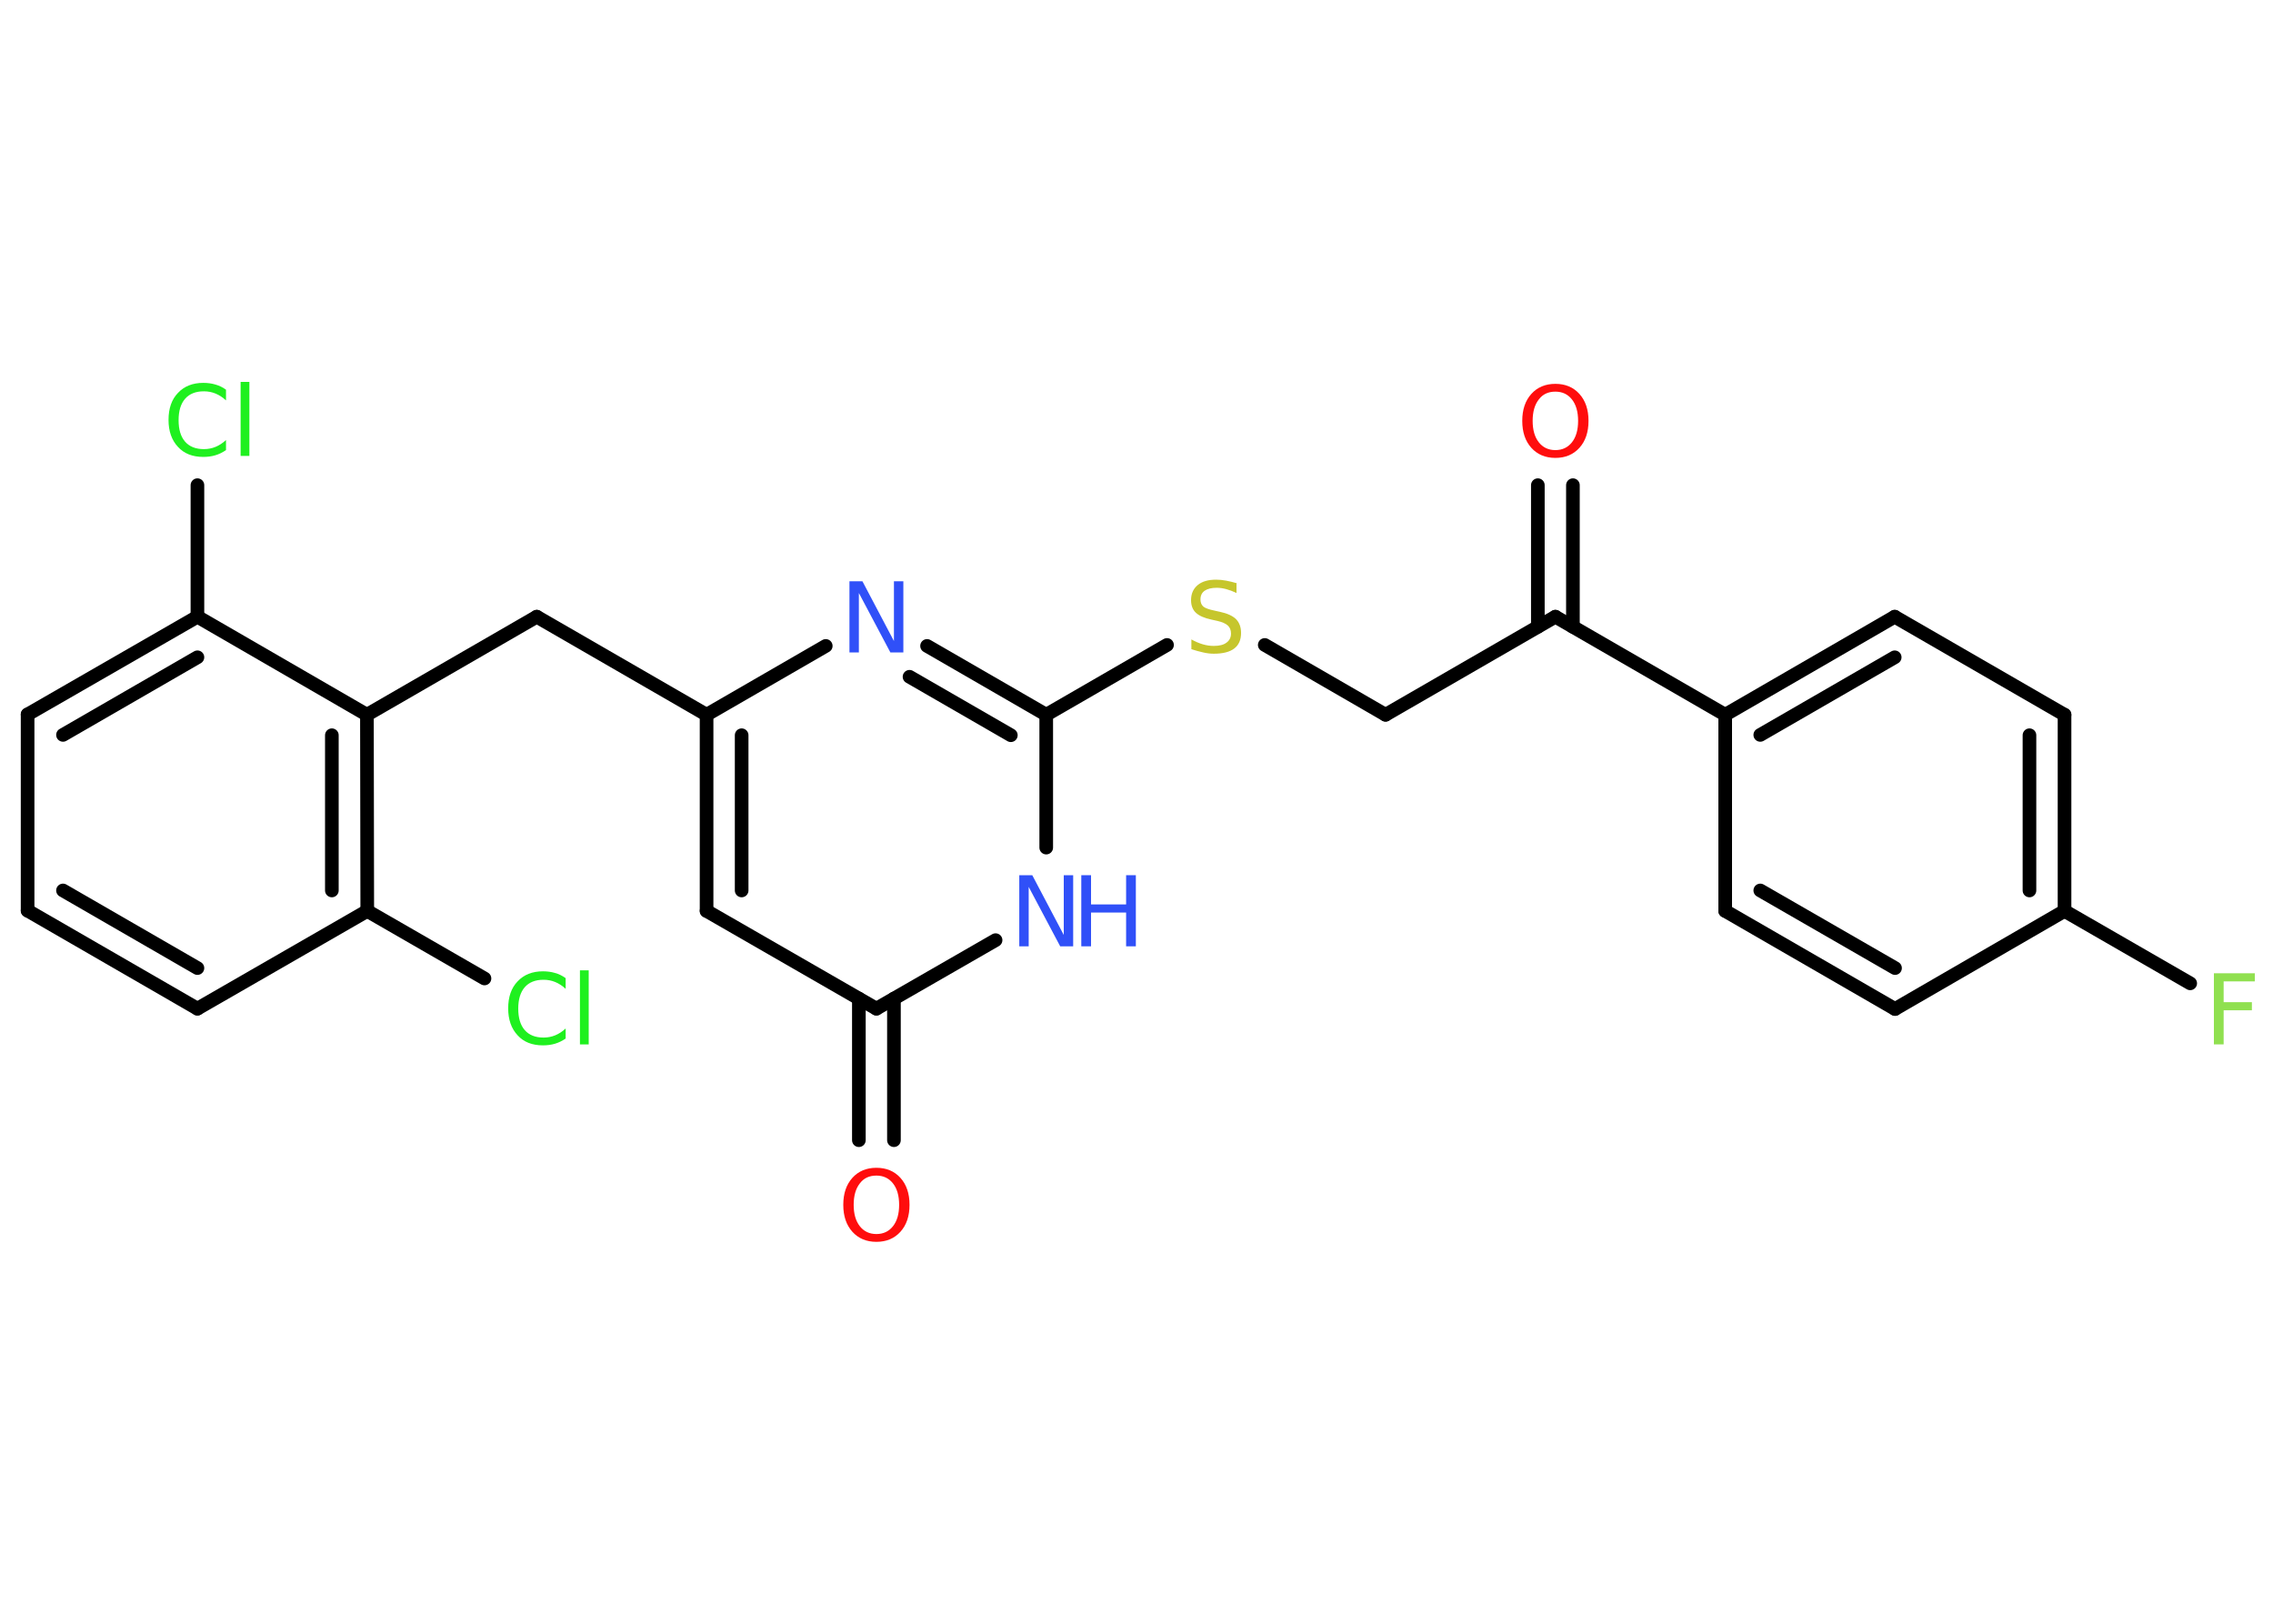 <?xml version='1.0' encoding='UTF-8'?>
<!DOCTYPE svg PUBLIC "-//W3C//DTD SVG 1.1//EN" "http://www.w3.org/Graphics/SVG/1.1/DTD/svg11.dtd">
<svg version='1.2' xmlns='http://www.w3.org/2000/svg' xmlns:xlink='http://www.w3.org/1999/xlink' width='70.0mm' height='50.0mm' viewBox='0 0 70.0 50.0'>
  <desc>Generated by the Chemistry Development Kit (http://github.com/cdk)</desc>
  <g stroke-linecap='round' stroke-linejoin='round' stroke='#000000' stroke-width='.42' fill='#3050F8'>
    <rect x='.0' y='.0' width='70.0' height='50.0' fill='#FFFFFF' stroke='none'/>
    <g id='mol1' class='mol'>
      <g id='mol1bnd1' class='bond'>
        <line x1='48.44' y1='14.94' x2='48.44' y2='19.3'/>
        <line x1='47.36' y1='14.94' x2='47.36' y2='19.3'/>
      </g>
      <line id='mol1bnd2' class='bond' x1='47.9' y1='18.99' x2='42.67' y2='22.01'/>
      <line id='mol1bnd3' class='bond' x1='42.67' y1='22.01' x2='38.95' y2='19.86'/>
      <line id='mol1bnd4' class='bond' x1='35.94' y1='19.86' x2='32.22' y2='22.01'/>
      <g id='mol1bnd5' class='bond'>
        <line x1='32.22' y1='22.01' x2='28.55' y2='19.89'/>
        <line x1='31.13' y1='22.64' x2='28.01' y2='20.84'/>
      </g>
      <line id='mol1bnd6' class='bond' x1='25.43' y1='19.89' x2='21.76' y2='22.01'/>
      <line id='mol1bnd7' class='bond' x1='21.76' y1='22.01' x2='16.53' y2='18.99'/>
      <line id='mol1bnd8' class='bond' x1='16.53' y1='18.99' x2='11.3' y2='22.01'/>
      <g id='mol1bnd9' class='bond'>
        <line x1='11.31' y1='28.05' x2='11.3' y2='22.01'/>
        <line x1='10.22' y1='27.42' x2='10.22' y2='22.64'/>
      </g>
      <line id='mol1bnd10' class='bond' x1='11.31' y1='28.05' x2='14.92' y2='30.13'/>
      <line id='mol1bnd11' class='bond' x1='11.31' y1='28.05' x2='6.08' y2='31.06'/>
      <g id='mol1bnd12' class='bond'>
        <line x1='.85' y1='28.04' x2='6.08' y2='31.06'/>
        <line x1='1.94' y1='27.42' x2='6.08' y2='29.81'/>
      </g>
      <line id='mol1bnd13' class='bond' x1='.85' y1='28.04' x2='.85' y2='22.0'/>
      <g id='mol1bnd14' class='bond'>
        <line x1='6.08' y1='18.99' x2='.85' y2='22.0'/>
        <line x1='6.08' y1='20.24' x2='1.94' y2='22.63'/>
      </g>
      <line id='mol1bnd15' class='bond' x1='11.3' y1='22.01' x2='6.08' y2='18.99'/>
      <line id='mol1bnd16' class='bond' x1='6.08' y1='18.99' x2='6.08' y2='14.94'/>
      <g id='mol1bnd17' class='bond'>
        <line x1='21.76' y1='22.01' x2='21.76' y2='28.05'/>
        <line x1='22.84' y1='22.64' x2='22.84' y2='27.42'/>
      </g>
      <line id='mol1bnd18' class='bond' x1='21.76' y1='28.05' x2='26.99' y2='31.06'/>
      <g id='mol1bnd19' class='bond'>
        <line x1='27.53' y1='30.75' x2='27.53' y2='35.11'/>
        <line x1='26.45' y1='30.75' x2='26.45' y2='35.11'/>
      </g>
      <line id='mol1bnd20' class='bond' x1='26.99' y1='31.06' x2='30.66' y2='28.95'/>
      <line id='mol1bnd21' class='bond' x1='32.22' y1='22.01' x2='32.22' y2='26.1'/>
      <line id='mol1bnd22' class='bond' x1='47.9' y1='18.99' x2='53.13' y2='22.01'/>
      <g id='mol1bnd23' class='bond'>
        <line x1='58.35' y1='18.99' x2='53.13' y2='22.01'/>
        <line x1='58.35' y1='20.24' x2='54.21' y2='22.63'/>
      </g>
      <line id='mol1bnd24' class='bond' x1='58.35' y1='18.99' x2='63.58' y2='22.01'/>
      <g id='mol1bnd25' class='bond'>
        <line x1='63.58' y1='28.05' x2='63.58' y2='22.01'/>
        <line x1='62.5' y1='27.42' x2='62.5' y2='22.64'/>
      </g>
      <line id='mol1bnd26' class='bond' x1='63.58' y1='28.05' x2='67.45' y2='30.28'/>
      <line id='mol1bnd27' class='bond' x1='63.58' y1='28.05' x2='58.36' y2='31.07'/>
      <g id='mol1bnd28' class='bond'>
        <line x1='53.13' y1='28.05' x2='58.36' y2='31.07'/>
        <line x1='54.21' y1='27.42' x2='58.36' y2='29.81'/>
      </g>
      <line id='mol1bnd29' class='bond' x1='53.13' y1='22.01' x2='53.13' y2='28.05'/>
      <path id='mol1atm1' class='atom' d='M47.9 12.06q-.33 .0 -.51 .24q-.19 .24 -.19 .66q.0 .42 .19 .66q.19 .24 .51 .24q.32 .0 .51 -.24q.19 -.24 .19 -.66q.0 -.42 -.19 -.66q-.19 -.24 -.51 -.24zM47.9 11.82q.46 .0 .74 .31q.28 .31 .28 .83q.0 .52 -.28 .83q-.28 .31 -.74 .31q-.46 .0 -.74 -.31q-.28 -.31 -.28 -.83q.0 -.52 .28 -.83q.28 -.31 .74 -.31z' stroke='none' fill='#FF0D0D'/>
      <path id='mol1atm4' class='atom' d='M38.08 17.97v.29q-.17 -.08 -.32 -.12q-.15 -.04 -.29 -.04q-.24 .0 -.37 .09q-.13 .09 -.13 .27q.0 .14 .09 .22q.09 .07 .33 .12l.18 .04q.33 .07 .49 .22q.16 .16 .16 .43q.0 .32 -.21 .48q-.21 .16 -.63 .16q-.16 .0 -.33 -.04q-.18 -.04 -.36 -.1v-.3q.18 .1 .35 .15q.17 .05 .34 .05q.26 .0 .39 -.1q.14 -.1 .14 -.28q.0 -.16 -.1 -.25q-.1 -.09 -.32 -.14l-.18 -.04q-.33 -.07 -.48 -.21q-.15 -.14 -.15 -.39q.0 -.29 .2 -.46q.2 -.17 .57 -.17q.15 .0 .31 .03q.16 .03 .33 .08z' stroke='none' fill='#C6C62C'/>
      <path id='mol1atm6' class='atom' d='M26.16 17.9h.4l.97 1.84v-1.84h.29v2.19h-.4l-.97 -1.83v1.83h-.29v-2.19z' stroke='none'/>
      <path id='mol1atm11' class='atom' d='M17.42 30.14v.31q-.15 -.14 -.32 -.21q-.17 -.07 -.36 -.07q-.38 .0 -.58 .23q-.2 .23 -.2 .66q.0 .43 .2 .66q.2 .23 .58 .23q.19 .0 .36 -.07q.17 -.07 .32 -.21v.31q-.16 .11 -.33 .16q-.17 .05 -.37 .05q-.5 .0 -.78 -.31q-.29 -.31 -.29 -.83q.0 -.53 .29 -.83q.29 -.31 .78 -.31q.2 .0 .37 .05q.18 .05 .33 .16zM17.86 29.88h.27v2.28h-.27v-2.28z' stroke='none' fill='#1FF01F'/>
      <path id='mol1atm16' class='atom' d='M6.96 12.02v.31q-.15 -.14 -.32 -.21q-.17 -.07 -.36 -.07q-.38 .0 -.58 .23q-.2 .23 -.2 .66q.0 .43 .2 .66q.2 .23 .58 .23q.19 .0 .36 -.07q.17 -.07 .32 -.21v.31q-.16 .11 -.33 .16q-.17 .05 -.37 .05q-.5 .0 -.78 -.31q-.29 -.31 -.29 -.83q.0 -.53 .29 -.83q.29 -.31 .78 -.31q.2 .0 .37 .05q.18 .05 .33 .16zM7.41 11.76h.27v2.28h-.27v-2.28z' stroke='none' fill='#1FF01F'/>
      <path id='mol1atm19' class='atom' d='M26.99 36.2q-.33 .0 -.51 .24q-.19 .24 -.19 .66q.0 .42 .19 .66q.19 .24 .51 .24q.32 .0 .51 -.24q.19 -.24 .19 -.66q.0 -.42 -.19 -.66q-.19 -.24 -.51 -.24zM26.99 35.96q.46 .0 .74 .31q.28 .31 .28 .83q.0 .52 -.28 .83q-.28 .31 -.74 .31q-.46 .0 -.74 -.31q-.28 -.31 -.28 -.83q.0 -.52 .28 -.83q.28 -.31 .74 -.31z' stroke='none' fill='#FF0D0D'/>
      <g id='mol1atm20' class='atom'>
        <path d='M31.39 26.95h.4l.97 1.84v-1.84h.29v2.19h-.4l-.97 -1.83v1.83h-.29v-2.19z' stroke='none'/>
        <path d='M33.3 26.95h.3v.9h1.08v-.9h.3v2.19h-.3v-1.04h-1.08v1.04h-.3v-2.19z' stroke='none'/>
      </g>
      <path id='mol1atm25' class='atom' d='M68.18 29.97h1.26v.25h-.96v.64h.87v.25h-.87v1.05h-.3v-2.19z' stroke='none' fill='#90E050'/>
    </g>
  </g>
</svg>
